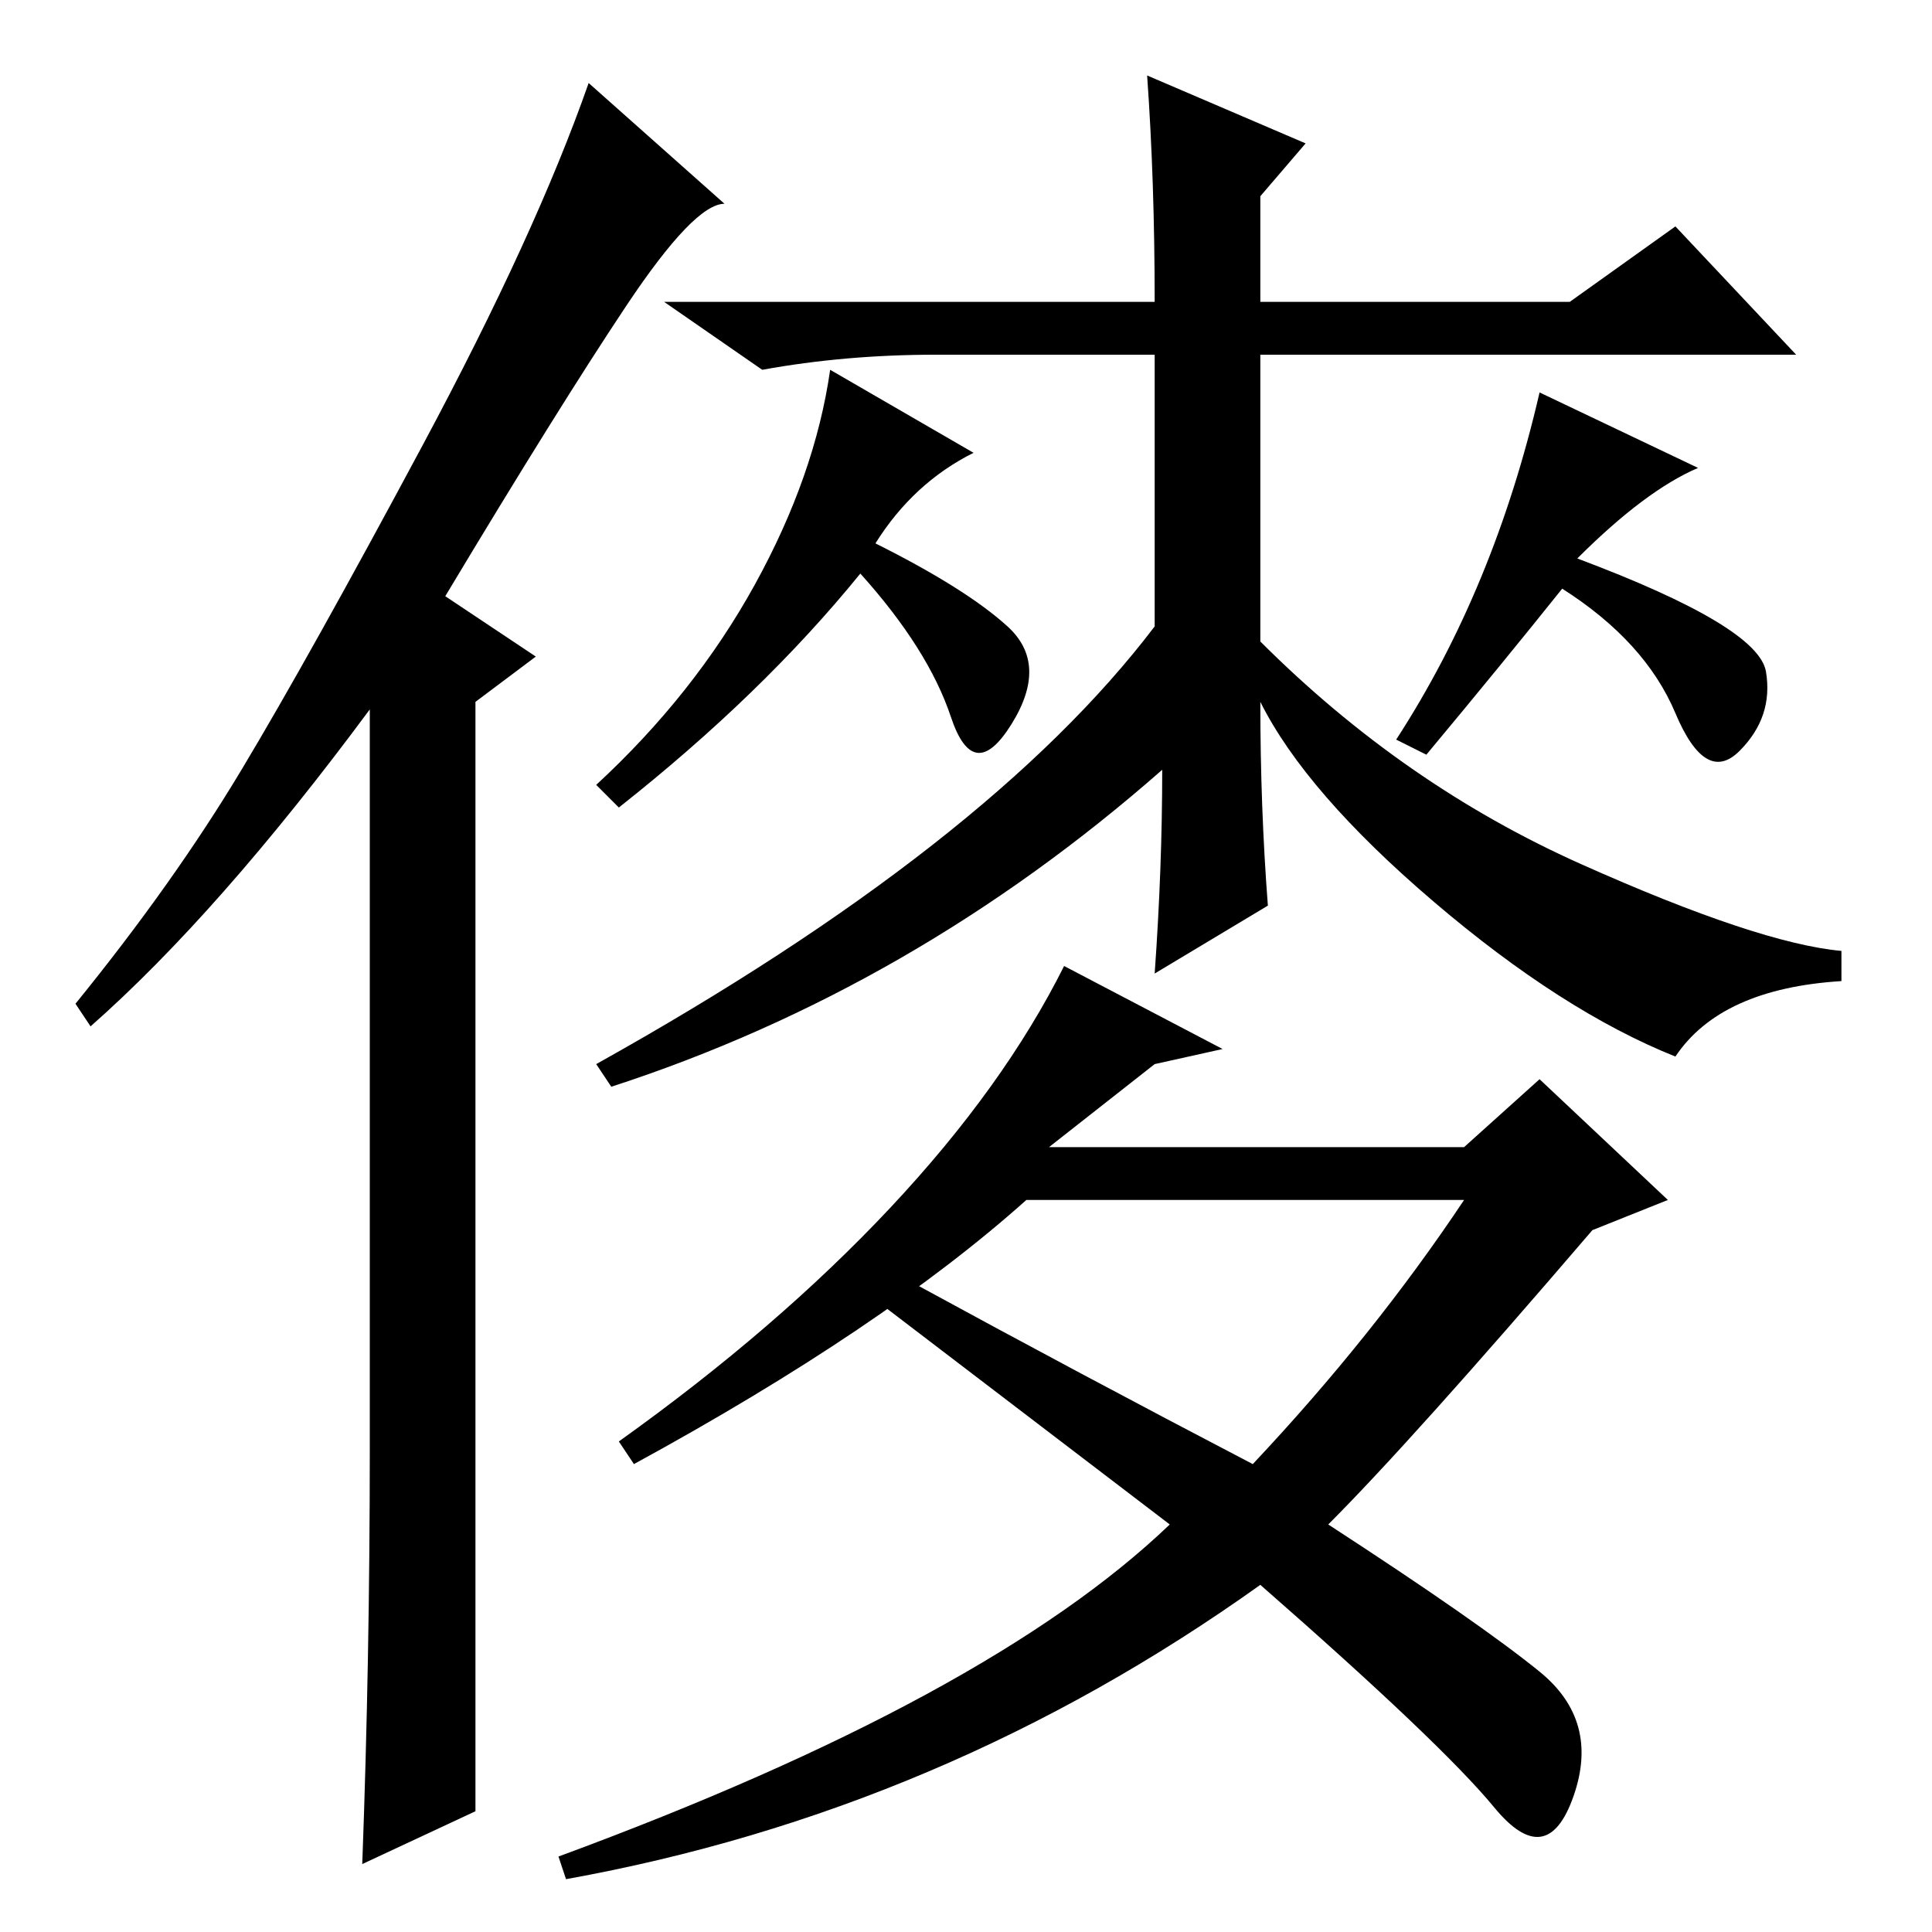 <?xml version="1.0" standalone="no"?>
<!DOCTYPE svg PUBLIC "-//W3C//DTD SVG 1.1//EN" "http://www.w3.org/Graphics/SVG/1.1/DTD/svg11.dtd" >
<svg xmlns="http://www.w3.org/2000/svg" xmlns:xlink="http://www.w3.org/1999/xlink" version="1.1" viewBox="0 -36 256 256">
  <g transform="matrix(1 0 0 -1 0 220)">
   <path fill="currentColor"
d="M49 64v98q-20 -27 -37 -42l-2 3q13 16 22 31t24 43t22 48l18 -16q-4 0 -13 -13.5t-24 -38.5l12 -8l-8 -6v-147l-15 -7q1 27 1 55zM152 246l21 -9l-6 -7v-14h41l14 10l16 -17h-71v-38q19 -19 42.5 -29.5t34.5 -11.5v-4q-16 -1 -22 -10q-15 6 -32 20.5t-23 26.5
q0 -14 1 -27l-15 -9q1 14 1 27q-33 -29 -73 -42l-2 3q52 29 74 58v36h-29q-12 0 -23 -2l-13 9h65q0 16 -1 30zM116 184q12 -6 17.5 -11t0.5 -13t-8 1t-12 19q-13 -16 -32 -31l-3 3q13 12 21 26.5t10 28.5l19 -11q-8 -4 -13 -12zM209 182q24 -9 25 -15t-3.5 -10.5t-8.5 5
t-15 16.5q-8 -10 -18 -22l-4 2q13 20 19 46l21 -10q-7 -3 -16 -12zM153 115l-14 -11h55l10 9l17 -16l-10 -4q-24 -28 -35 -39q20 -13 28 -19.5t4.5 -16.5t-10.5 -1.5t-31 29.5q-42 -30 -92 -39l-1 3q57 21 81 44l-38 29l4 3q22 -12 45 -24q16 17 28 35h-58q-19 -17 -52 -35
l-2 3q21 15 36 31t23 32l21 -11z" />
  </g>

</svg>
